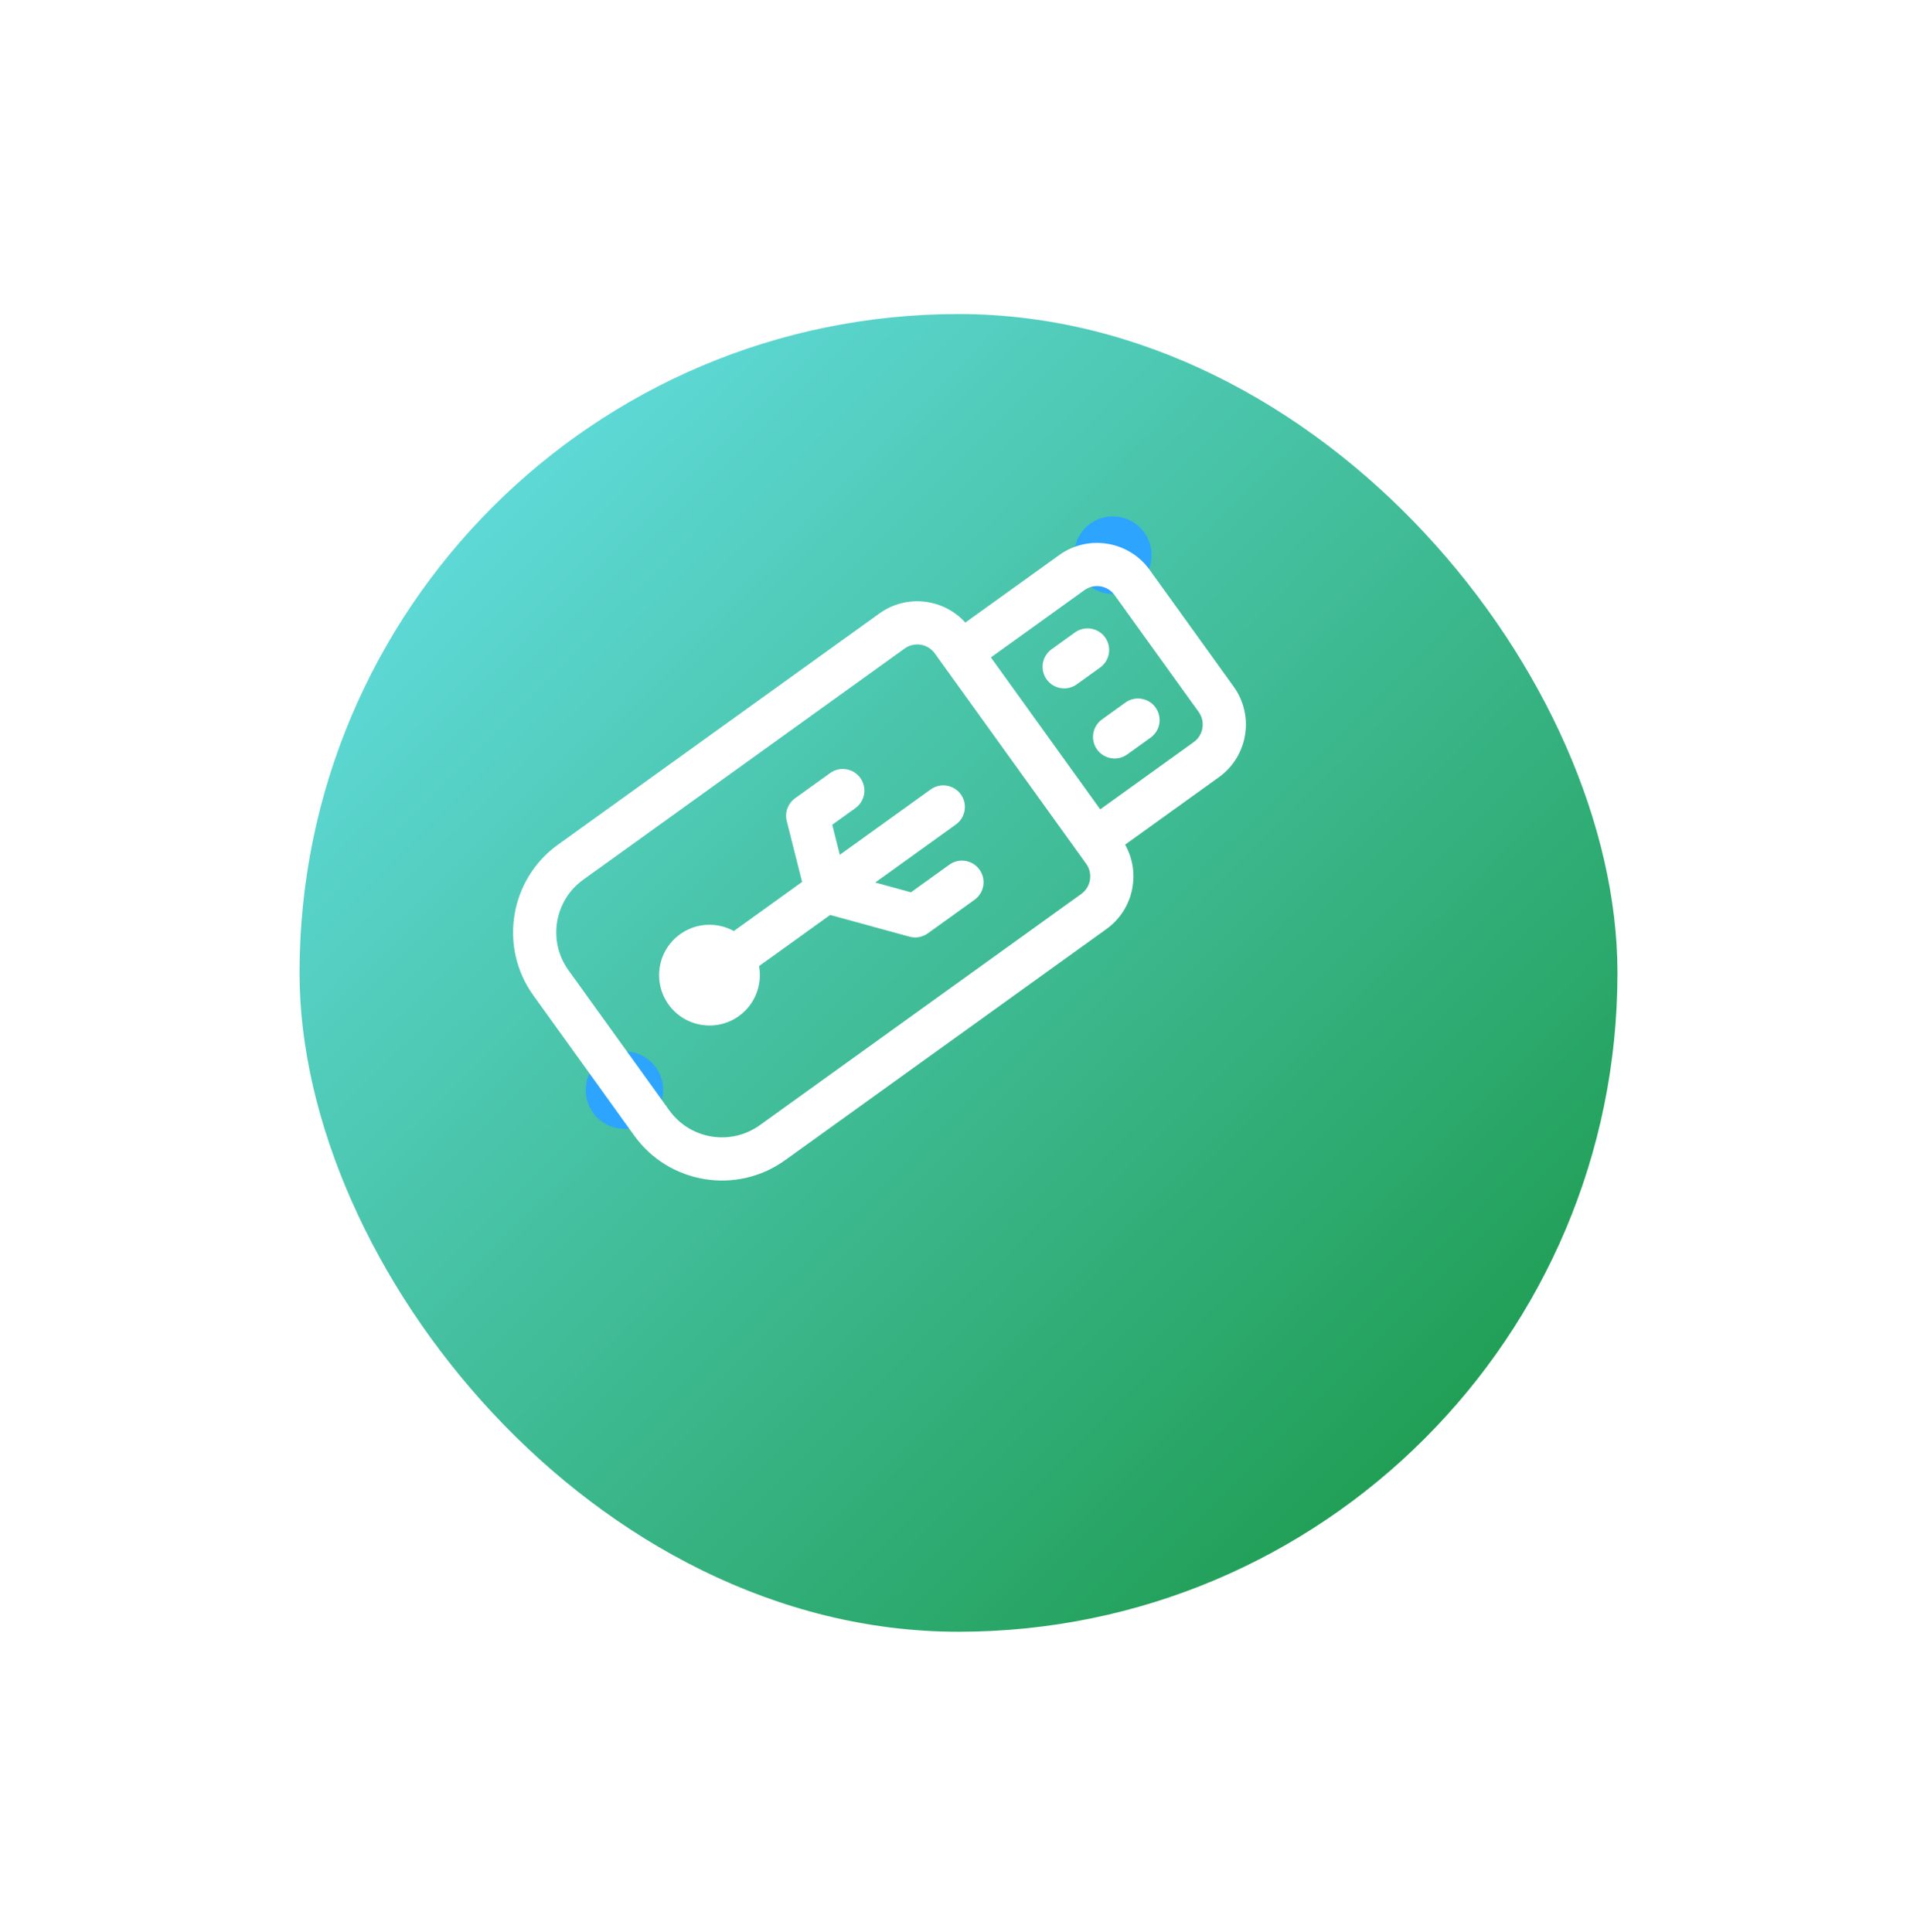 
<svg width="128" height="129" viewBox="0 0 128 129" fill="none" xmlns="http://www.w3.org/2000/svg">
    <g filter="url(#filter0_d_808_51379)">
    <rect x="14" y="10.973" width="88" height="88" rx="44" fill="url(#paint0_linear_808_51379)"/>
    </g>
    <circle cx="74.305" cy="37.073" r="2.588" fill="#2DA4FE"/>
    <circle cx="41.697" cy="72.801" r="2.588" fill="#2DA4FE"/>
    <g clip-path="url(#clip0_808_51379)">
    <path d="M75.126 56.408L81.392 51.9C83.329 50.507 83.771 47.797 82.378 45.861L76.762 38.055C75.369 36.119 72.659 35.677 70.723 37.07L64.456 41.578C63 39.965 60.525 39.669 58.72 40.967L37.256 56.41C34.028 58.732 33.291 63.248 35.613 66.476L42.352 75.842C44.674 79.07 49.19 79.806 52.418 77.484L73.882 62.041C75.687 60.743 76.193 58.302 75.126 56.408ZM72.407 39.412C73.053 38.947 73.956 39.094 74.42 39.74L80.036 47.545C80.501 48.191 80.353 49.094 79.708 49.558L73.463 54.051L66.163 43.904L72.407 39.412ZM50.733 75.143C48.796 76.536 46.087 76.094 44.694 74.157L37.955 64.791C36.562 62.854 37.004 60.145 38.94 58.752L60.405 43.309C61.05 42.844 61.953 42.992 62.418 43.637L72.526 57.687C72.99 58.332 72.843 59.235 72.197 59.7L50.733 75.143L50.733 75.143Z" fill="white"/>
    <path d="M73.788 42.565C73.322 41.919 72.421 41.772 71.775 42.237L70.213 43.36C69.567 43.825 69.42 44.727 69.885 45.373C70.35 46.02 71.252 46.167 71.898 45.702L73.459 44.578C74.106 44.113 74.253 43.212 73.788 42.565Z" fill="white"/>
    <path d="M77.157 47.248C76.692 46.601 75.79 46.454 75.144 46.919L73.583 48.043C72.936 48.508 72.789 49.409 73.254 50.056C73.719 50.702 74.621 50.849 75.267 50.384L76.828 49.261C77.475 48.796 77.622 47.895 77.157 47.248Z" fill="white"/>
    <path d="M65.401 58.075C64.936 57.428 64.035 57.281 63.388 57.746L60.825 59.59L58.441 58.937L63.826 55.062C64.473 54.597 64.62 53.696 64.155 53.049C63.689 52.402 62.788 52.255 62.142 52.721L56.075 57.085L55.57 55.08L57.116 53.967C57.762 53.502 57.909 52.601 57.444 51.954C56.979 51.308 56.078 51.16 55.431 51.626L53.09 53.31C52.609 53.656 52.389 54.26 52.533 54.833L53.556 58.897L48.999 62.176C47.896 61.57 46.495 61.608 45.408 62.391C43.902 63.474 43.558 65.582 44.642 67.088C45.725 68.594 47.833 68.938 49.339 67.854C50.426 67.072 50.908 65.756 50.684 64.518L55.43 61.103L60.727 62.554C61.148 62.67 61.597 62.589 61.951 62.334L65.073 60.088C65.719 59.623 65.866 58.721 65.401 58.075Z" fill="white"/>
    </g>
    <defs>
    <filter id="filter0_d_808_51379" x="0" y="0.973" width="128" height="128" filterUnits="userSpaceOnUse" color-interpolation-filters="sRGB">
    <feFlood flood-opacity="0" result="BackgroundImageFix"/>
    <feColorMatrix in="SourceAlpha" type="matrix" values="0 0 0 0 0 0 0 0 0 0 0 0 0 0 0 0 0 0 127 0" result="hardAlpha"/>
    <feOffset dx="6" dy="10"/>
    <feGaussianBlur stdDeviation="10"/>
    <feComposite in2="hardAlpha" operator="out"/>
    <feColorMatrix type="matrix" values="0 0 0 0 0.153 0 0 0 0 0.643 0 0 0 0 0.388 0 0 0 0.25 0"/>
    <feBlend mode="normal" in2="BackgroundImageFix" result="effect1_dropShadow_808_51379"/>
    <feBlend mode="normal" in="SourceGraphic" in2="effect1_dropShadow_808_51379" result="shape"/>
    </filter>
    <linearGradient id="paint0_linear_808_51379" x1="114.32" y1="108.663" x2="8.262" y2="2.05" gradientUnits="userSpaceOnUse">
    <stop stop-color="#0A8926"/>
    <stop offset="1" stop-color="#72EBFF"/>
    </linearGradient>
    <clipPath id="clip0_808_51379">
    <rect width="50" height="50" fill="white" transform="translate(34.276 31.559)"/>
    </clipPath>
    </defs>
</svg> 
